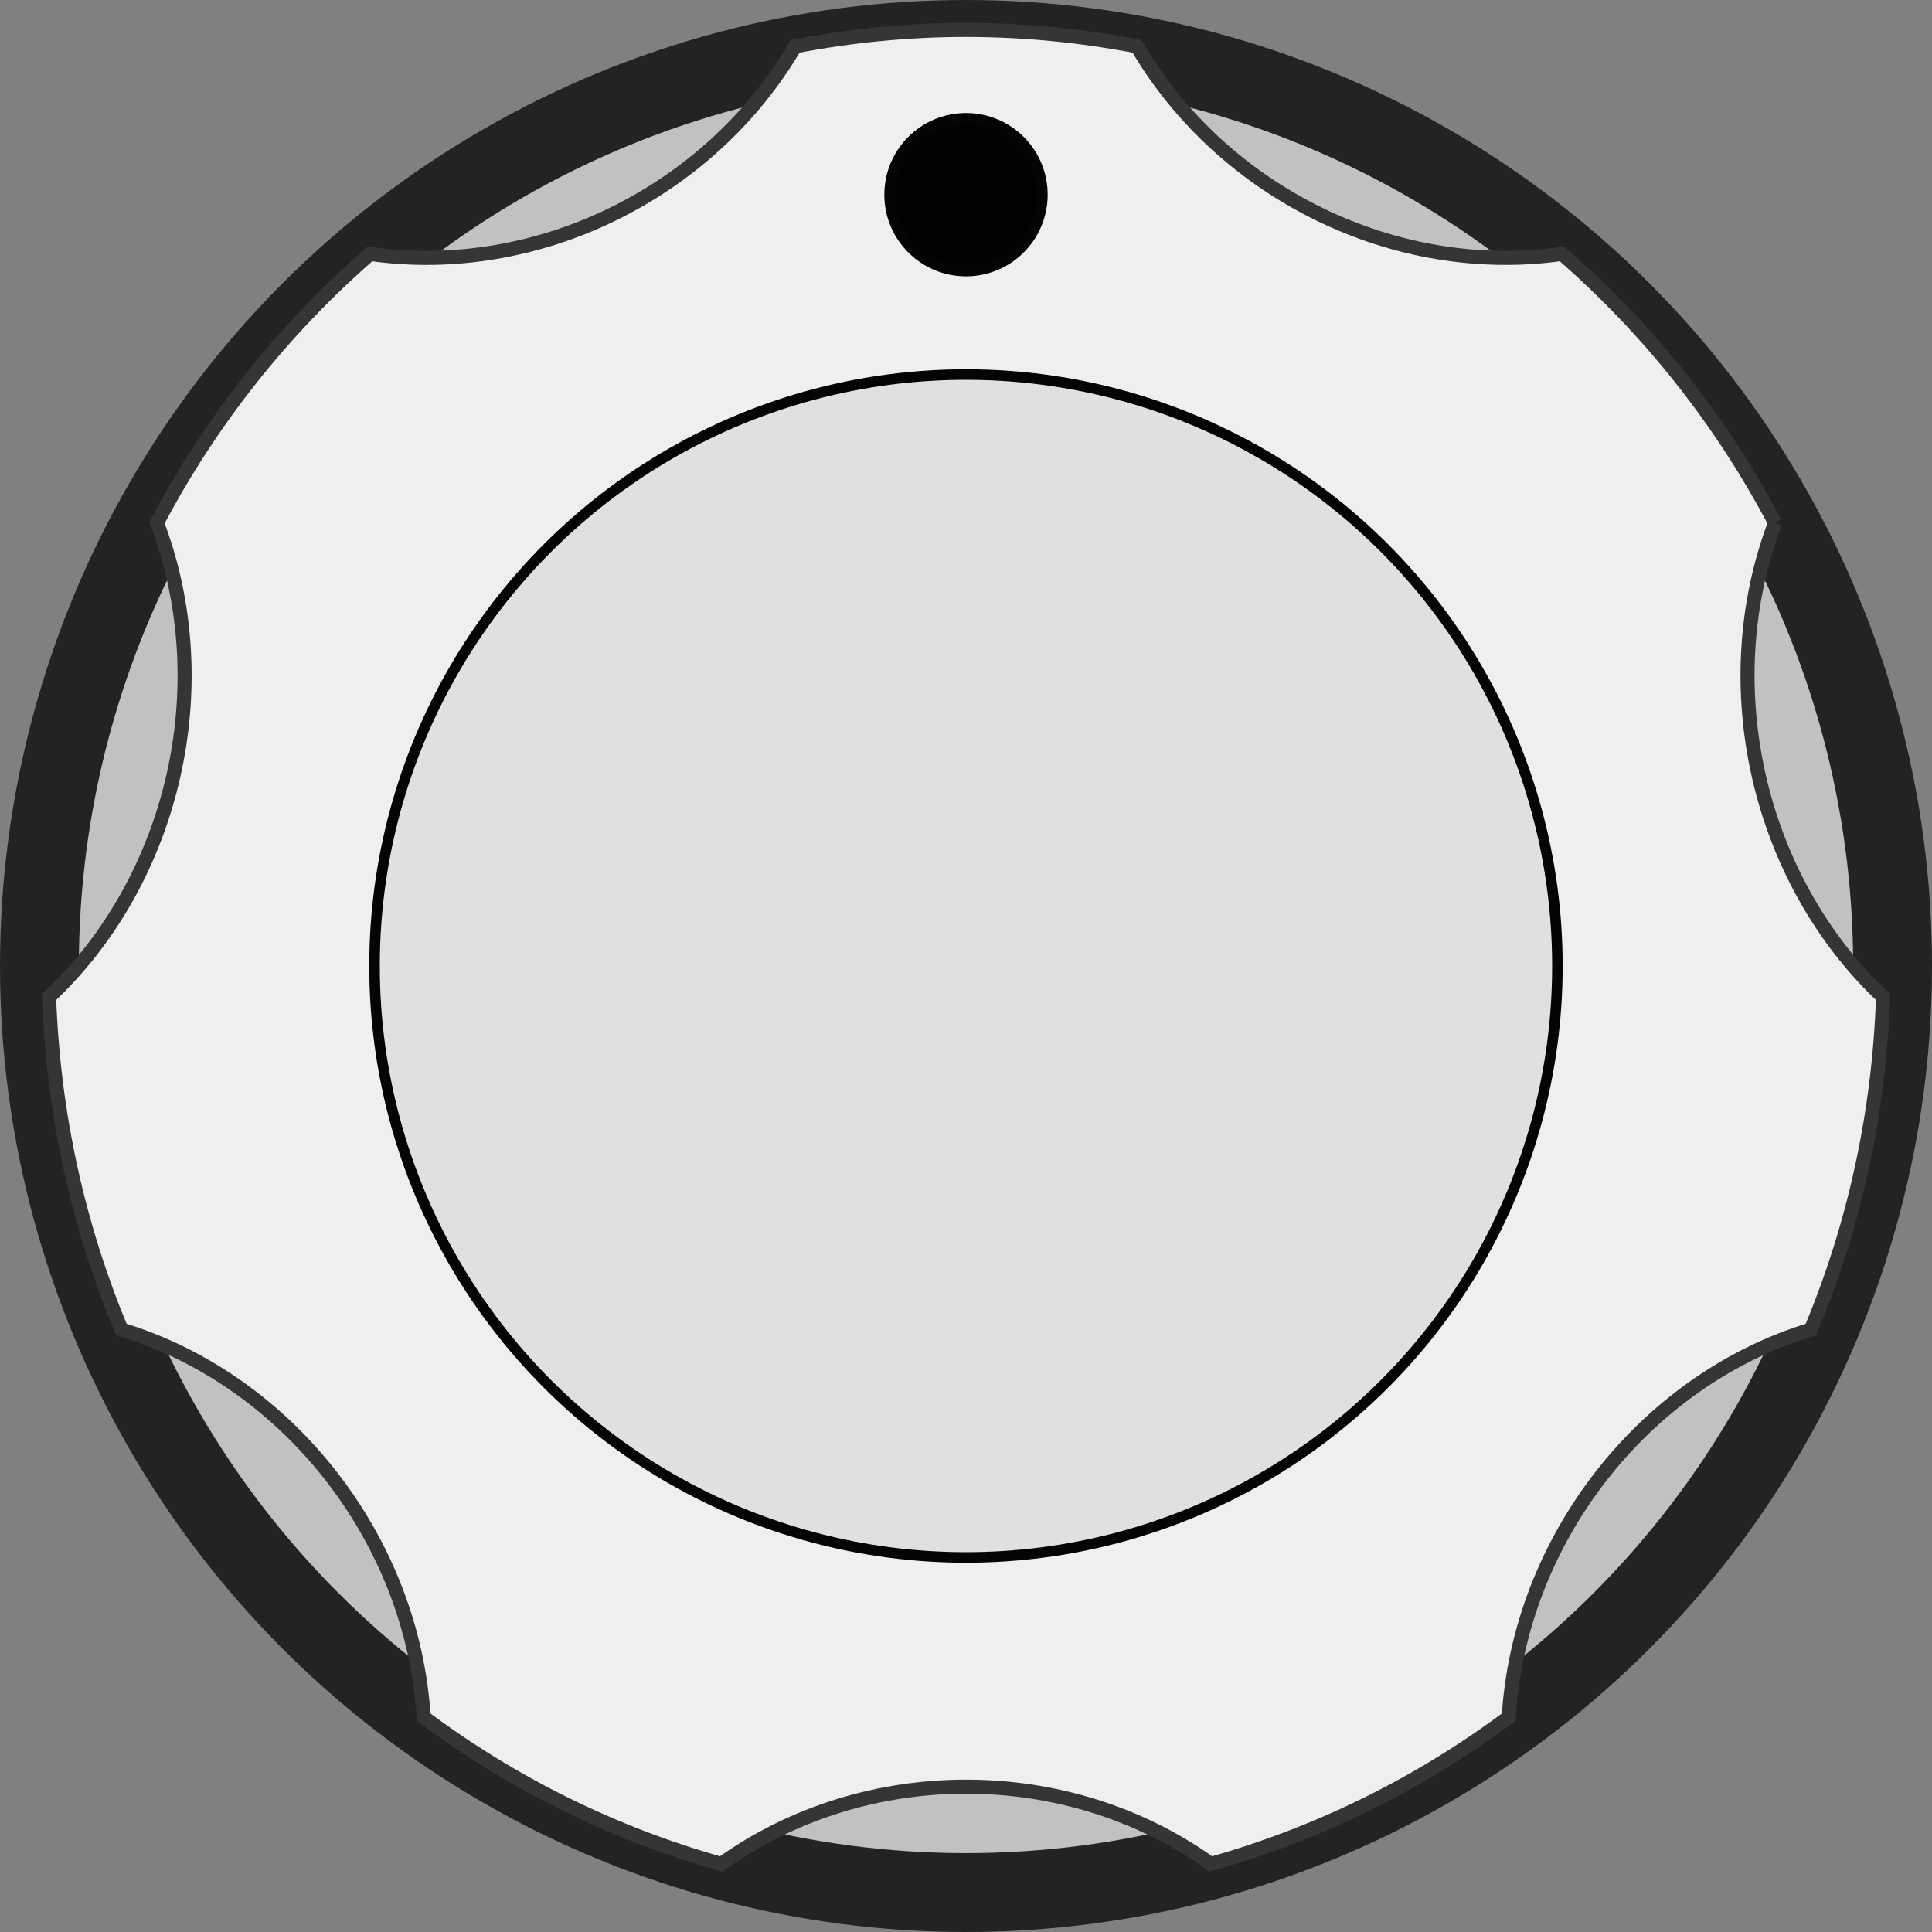 <?xml version="1.0" encoding="utf-8"?>
<!-- Generator: Adobe Illustrator 16.0.0, SVG Export Plug-In . SVG Version: 6.00 Build 0)  -->
<!DOCTYPE svg PUBLIC "-//W3C//DTD SVG 1.1//EN" "http://www.w3.org/Graphics/SVG/1.1/DTD/svg11.dtd">
<svg version="1.1"
	 xmlns:inkscape="http://www.inkscape.org/namespaces/inkscape" xmlns:svg="http://www.w3.org/2000/svg" xmlns:sodipodi="http://sodipodi.sourceforge.net/DTD/sodipodi-0.dtd" xmlns:rdf="http://www.w3.org/1999/02/22-rdf-syntax-ns#" xmlns:cc="http://creativecommons.org/ns#" xmlns:dc="http://purl.org/dc/elements/1.1/" xmlns:xlink="http://www.w3.org/1999/xlink" id="BigKnob" inkscape:version="0.92.2 5c3e80d, 2017-08-06"
	 sodipodi:docname="BefacoBigKnob.svg" xmlns="http://www.w3.org/2000/svg" x="0px" y="0px" width="55px" height="55px"
	 viewBox="0 0 55 55" enable-background="new 0 0 55 55" xml:space="preserve">
<rect x="0" y="0" width="55" height="55" fill="#808080" stroke="none"/>
<g id="BigKnob_1_">
	<rect y="0" display="none" width="50" height="50"/>
	<circle fill="#232323" cx="27.5" cy="27.5" r="27.5"/>
	<circle fill="#C1C1C1" cx="27.5" cy="27.5" r="25.255"/>
	
		<path id="path8603" inkscape:connector-curvature="0" fill="#EFEFEF" stroke="#353535" stroke-width="0.4" stroke-miterlimit="10" d="
		M50.532,14.885c-1.54-2.924-3.606-5.517-6.065-7.657c-4.742,0.678-9.651-1.725-12.099-5.908c-1.575-0.304-3.204-0.468-4.867-0.468
		s-3.288,0.164-4.866,0.468c-2.45,4.184-7.358,6.586-12.1,5.908c-2.459,2.14-4.527,4.732-6.066,7.657
		c1.756,4.618,0.503,10.13-3.071,13.498c0.117,3.349,0.836,6.54,2.058,9.466c4.754,1.449,8.294,5.989,8.605,11.036
		c2.519,1.881,5.382,3.308,8.473,4.178c4.094-2.934,9.846-2.934,13.937,0c3.092-0.872,5.958-2.298,8.478-4.178
		c0.308-5.045,3.845-9.587,8.604-11.036c1.223-2.925,1.94-6.116,2.053-9.466C50.033,25.016,48.781,19.505,50.532,14.885"/>
	<circle fill="#E0E0E0" stroke="#050404" stroke-width="0.3" stroke-miterlimit="10" cx="27.499" cy="27.5" r="16.837"/>
	<circle fill="#020202" stroke="#050404" stroke-width="0.3" stroke-miterlimit="10" cx="27.5" cy="5.542" r="2.175"/>
</g>
</svg>
